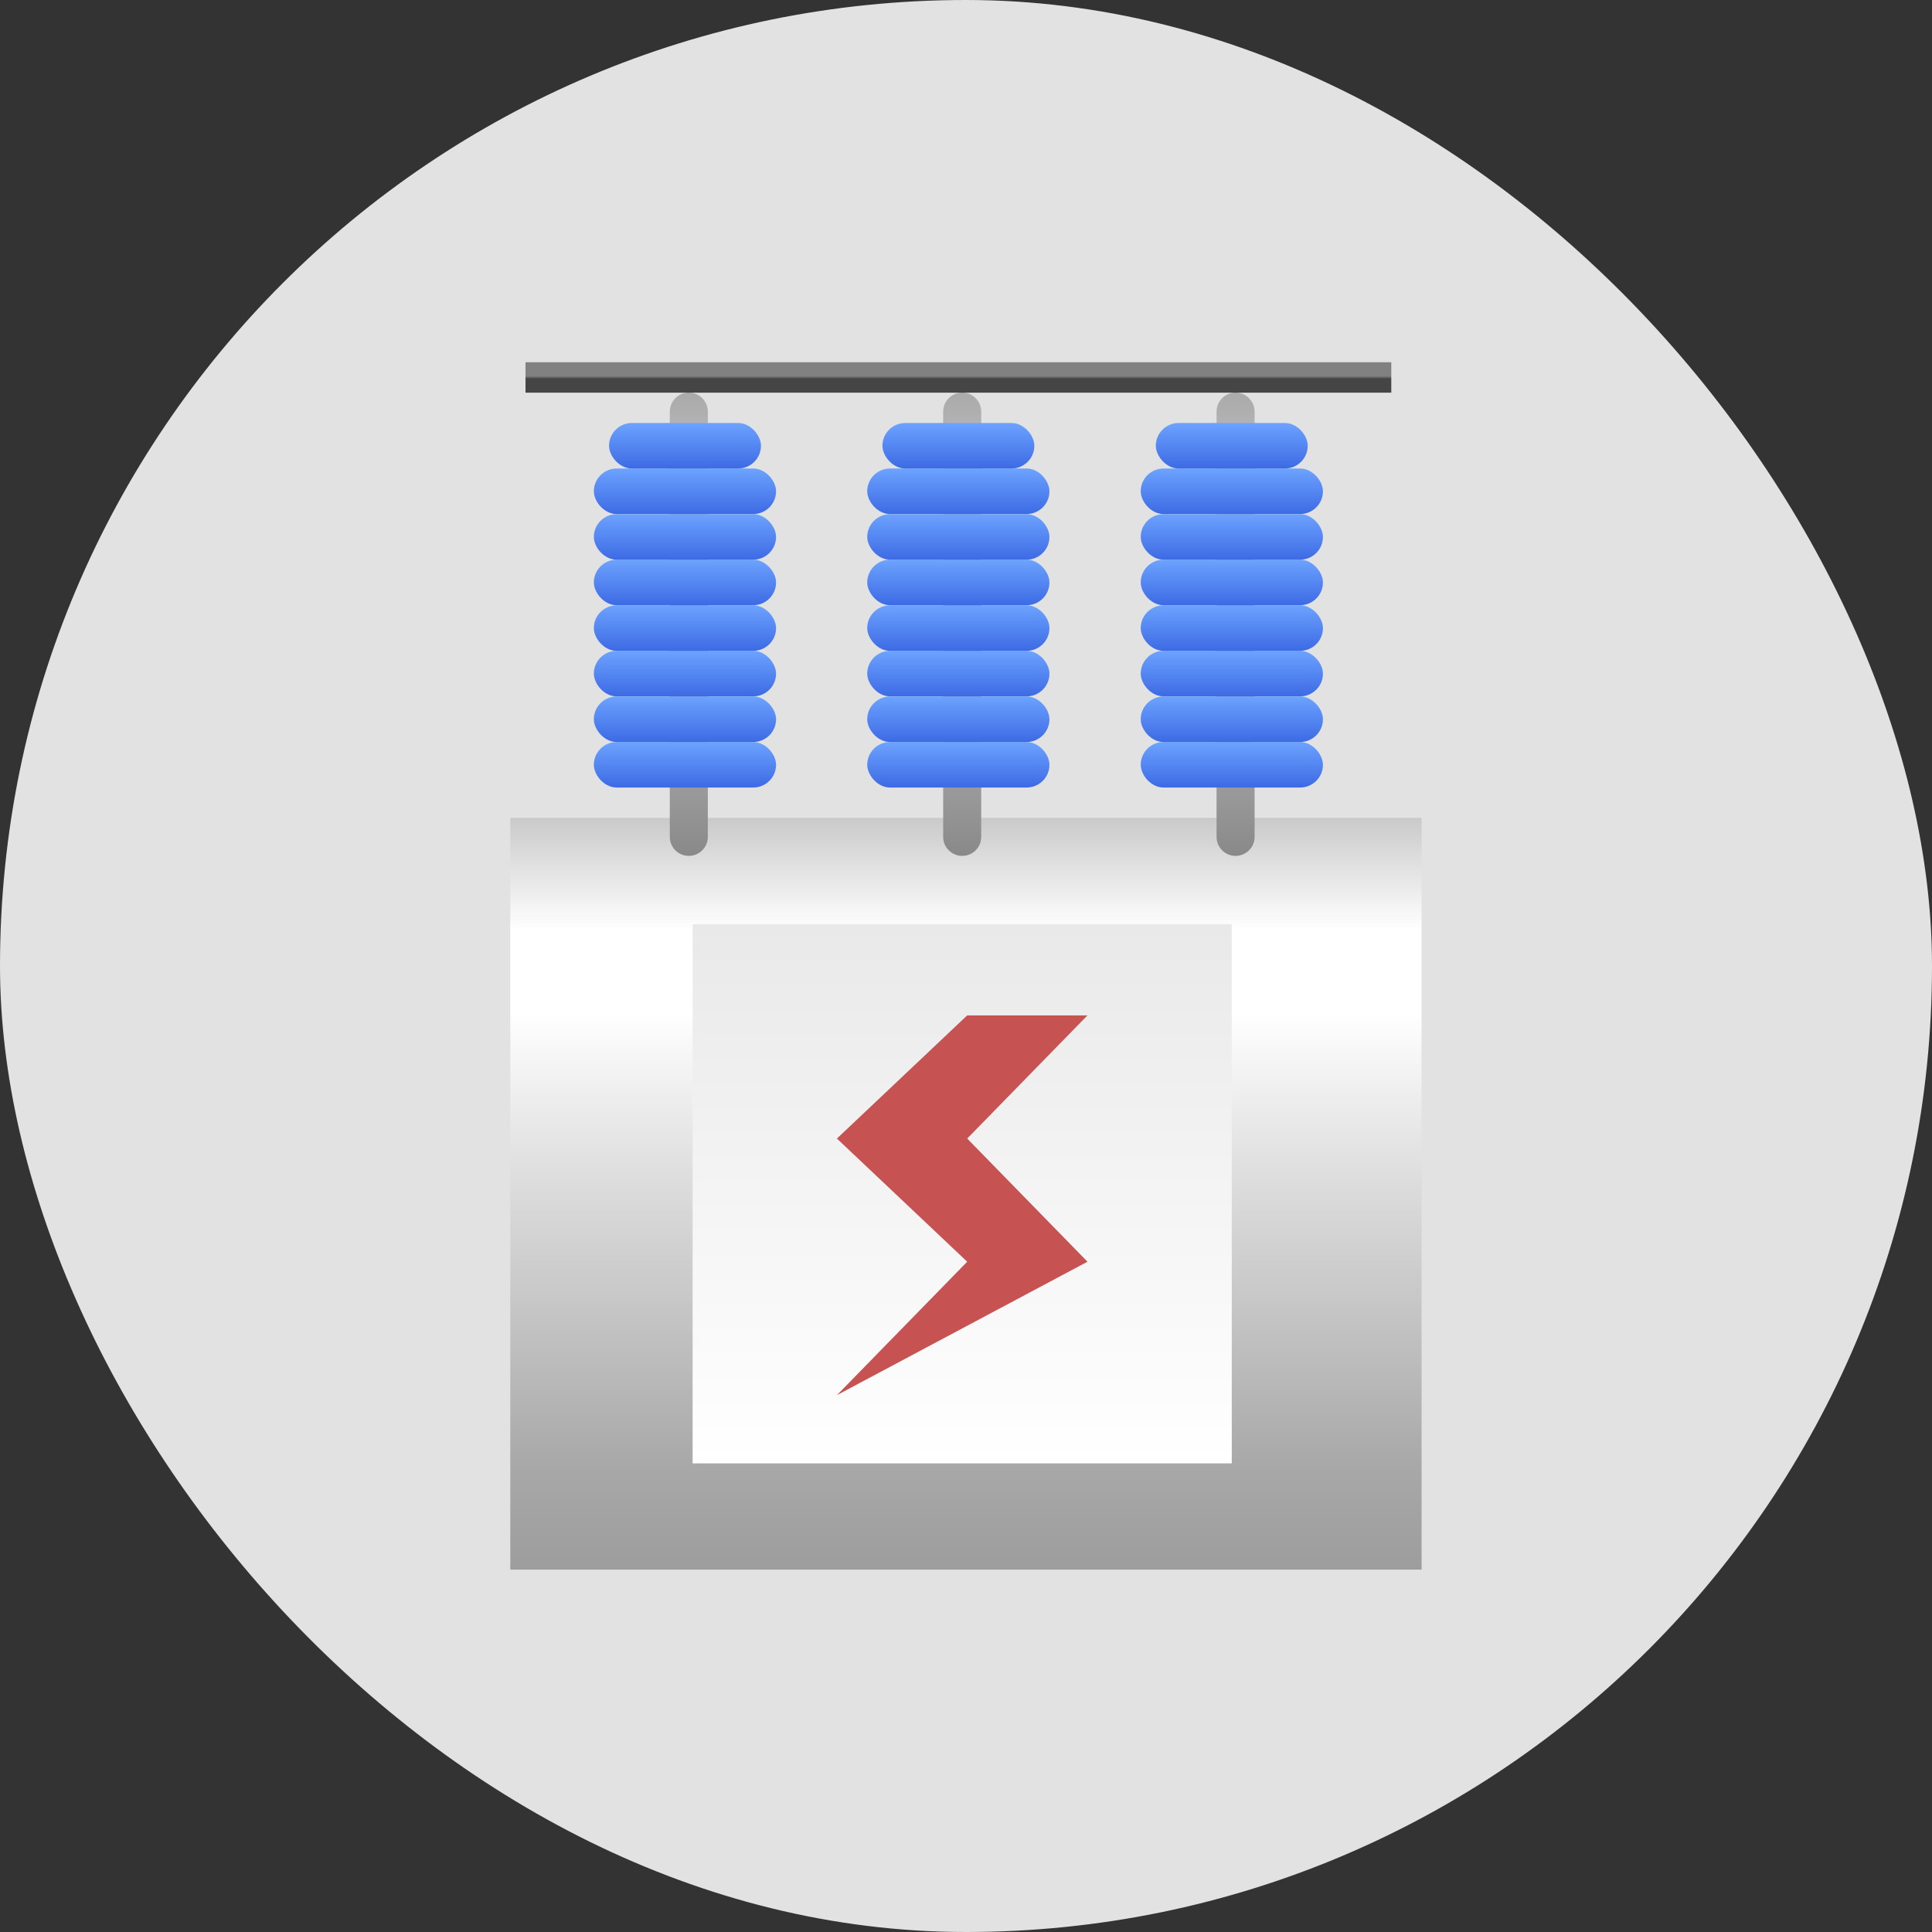<svg width="16" height="16" viewBox="0 0 16 16" fill="none" xmlns="http://www.w3.org/2000/svg">
<rect x="0" y="0" width="16" height="16" fill="#333333" stroke="none"/>
<rect width="16" height="16" rx="8" fill="#E2E2E2"/>
<rect x="4.226" y="6.773" width="7.547" height="6.226" fill="url(#paint0_linear_352_244)"/>
<rect x="5.736" y="7.654" width="4.465" height="4.465" fill="url(#paint1_linear_352_244)"/>
<path fill-rule="evenodd" clip-rule="evenodd" d="M8.01 8.409H9.006L8.01 9.429L9.006 10.449L6.931 11.554L8.01 10.449L6.931 9.429L8.01 8.409Z" fill="#C65252"/>
<path d="M5.547 3.409C5.547 3.322 5.618 3.251 5.704 3.251C5.791 3.251 5.862 3.322 5.862 3.409V6.931C5.862 7.018 5.791 7.088 5.704 7.088C5.618 7.088 5.547 7.018 5.547 6.931V3.409Z" fill="url(#paint2_linear_352_244)"/>
<path d="M7.811 3.409C7.811 3.322 7.882 3.251 7.969 3.251C8.055 3.251 8.126 3.322 8.126 3.409V6.931C8.126 7.018 8.055 7.088 7.969 7.088C7.882 7.088 7.811 7.018 7.811 6.931V3.409Z" fill="url(#paint3_linear_352_244)"/>
<path d="M10.075 3.409C10.075 3.322 10.146 3.251 10.232 3.251C10.319 3.251 10.39 3.322 10.39 3.409V6.931C10.39 7.018 10.319 7.088 10.232 7.088C10.146 7.088 10.075 7.018 10.075 6.931V3.409Z" fill="url(#paint4_linear_352_244)"/>
<rect x="4.918" y="6.145" width="1.509" height="0.377" rx="0.189" fill="url(#paint5_linear_352_244)"/>
<rect x="4.918" y="5.768" width="1.509" height="0.377" rx="0.189" fill="url(#paint6_linear_352_244)"/>
<rect x="4.918" y="5.39" width="1.509" height="0.377" rx="0.189" fill="url(#paint7_linear_352_244)"/>
<rect x="4.918" y="5.013" width="1.509" height="0.377" rx="0.189" fill="url(#paint8_linear_352_244)"/>
<rect x="4.918" y="4.635" width="1.509" height="0.377" rx="0.189" fill="url(#paint9_linear_352_244)"/>
<rect x="4.918" y="4.258" width="1.509" height="0.377" rx="0.189" fill="url(#paint10_linear_352_244)"/>
<rect x="4.918" y="3.88" width="1.509" height="0.377" rx="0.189" fill="url(#paint11_linear_352_244)"/>
<rect x="5.044" y="3.503" width="1.258" height="0.377" rx="0.189" fill="url(#paint12_linear_352_244)"/>
<rect x="7.182" y="6.145" width="1.509" height="0.377" rx="0.189" fill="url(#paint13_linear_352_244)"/>
<rect x="7.182" y="5.768" width="1.509" height="0.377" rx="0.189" fill="url(#paint14_linear_352_244)"/>
<rect x="7.182" y="5.39" width="1.509" height="0.377" rx="0.189" fill="url(#paint15_linear_352_244)"/>
<rect x="7.182" y="5.013" width="1.509" height="0.377" rx="0.189" fill="url(#paint16_linear_352_244)"/>
<rect x="7.182" y="4.635" width="1.509" height="0.377" rx="0.189" fill="url(#paint17_linear_352_244)"/>
<rect x="7.182" y="4.258" width="1.509" height="0.377" rx="0.189" fill="url(#paint18_linear_352_244)"/>
<rect x="7.182" y="3.88" width="1.509" height="0.377" rx="0.189" fill="url(#paint19_linear_352_244)"/>
<rect x="7.308" y="3.503" width="1.258" height="0.377" rx="0.189" fill="url(#paint20_linear_352_244)"/>
<rect x="9.447" y="6.145" width="1.509" height="0.377" rx="0.189" fill="url(#paint21_linear_352_244)"/>
<rect x="9.447" y="5.768" width="1.509" height="0.377" rx="0.189" fill="url(#paint22_linear_352_244)"/>
<rect x="9.447" y="5.39" width="1.509" height="0.377" rx="0.189" fill="url(#paint23_linear_352_244)"/>
<rect x="9.447" y="5.013" width="1.509" height="0.377" rx="0.189" fill="url(#paint24_linear_352_244)"/>
<rect x="9.447" y="4.635" width="1.509" height="0.377" rx="0.189" fill="url(#paint25_linear_352_244)"/>
<rect x="9.447" y="4.258" width="1.509" height="0.377" rx="0.189" fill="url(#paint26_linear_352_244)"/>
<rect x="9.447" y="3.88" width="1.509" height="0.377" rx="0.189" fill="url(#paint27_linear_352_244)"/>
<rect x="9.572" y="3.503" width="1.258" height="0.377" rx="0.189" fill="url(#paint28_linear_352_244)"/>
<rect x="4.352" y="3" width="7.17" height="0.252" fill="url(#paint29_linear_352_244)"/>
<defs>
<linearGradient id="paint0_linear_352_244" x1="8" y1="6.68" x2="8" y2="13.512" gradientUnits="userSpaceOnUse">
<stop stop-color="#C4C4C4"/>
<stop offset="0.15" stop-color="white"/>
<stop offset="0.25" stop-color="white"/>
<stop offset="0.44" stop-color="#DFDFDF"/>
<stop offset="0.6" stop-color="#C7C7C7"/>
<stop offset="0.8" stop-color="#A8A8A8"/>
<stop offset="0.97" stop-color="#999999"/>
</linearGradient>
<linearGradient id="paint1_linear_352_244" x1="7.969" y1="7.654" x2="7.969" y2="12.12" gradientUnits="userSpaceOnUse">
<stop stop-color="#E9E9E9"/>
<stop offset="1" stop-color="white"/>
</linearGradient>
<linearGradient id="paint2_linear_352_244" x1="5.704" y1="3.251" x2="5.704" y2="7.088" gradientUnits="userSpaceOnUse">
<stop stop-color="#AAAAAA"/>
<stop offset="0.188" stop-color="#C1C1C1"/>
<stop offset="0.43" stop-color="#848484"/>
<stop offset="0.722" stop-color="#AAAAAA"/>
<stop offset="1" stop-color="#898989"/>
</linearGradient>
<linearGradient id="paint3_linear_352_244" x1="7.969" y1="3.251" x2="7.969" y2="7.088" gradientUnits="userSpaceOnUse">
<stop stop-color="#AAAAAA"/>
<stop offset="0.188" stop-color="#C1C1C1"/>
<stop offset="0.43" stop-color="#848484"/>
<stop offset="0.722" stop-color="#AAAAAA"/>
<stop offset="1" stop-color="#898989"/>
</linearGradient>
<linearGradient id="paint4_linear_352_244" x1="10.232" y1="3.251" x2="10.232" y2="7.088" gradientUnits="userSpaceOnUse">
<stop stop-color="#AAAAAA"/>
<stop offset="0.188" stop-color="#C1C1C1"/>
<stop offset="0.43" stop-color="#848484"/>
<stop offset="0.722" stop-color="#AAAAAA"/>
<stop offset="1" stop-color="#898989"/>
</linearGradient>
<linearGradient id="paint5_linear_352_244" x1="5.673" y1="6.145" x2="5.673" y2="6.522" gradientUnits="userSpaceOnUse">
<stop stop-color="#6CA3FF"/>
<stop offset="1" stop-color="#3D6AE4"/>
</linearGradient>
<linearGradient id="paint6_linear_352_244" x1="5.673" y1="5.768" x2="5.673" y2="6.145" gradientUnits="userSpaceOnUse">
<stop stop-color="#6CA3FF"/>
<stop offset="1" stop-color="#3D6AE4"/>
</linearGradient>
<linearGradient id="paint7_linear_352_244" x1="5.673" y1="5.39" x2="5.673" y2="5.767" gradientUnits="userSpaceOnUse">
<stop stop-color="#6CA3FF"/>
<stop offset="1" stop-color="#3D6AE4"/>
</linearGradient>
<linearGradient id="paint8_linear_352_244" x1="5.673" y1="5.013" x2="5.673" y2="5.39" gradientUnits="userSpaceOnUse">
<stop stop-color="#6CA3FF"/>
<stop offset="1" stop-color="#3D6AE4"/>
</linearGradient>
<linearGradient id="paint9_linear_352_244" x1="5.673" y1="4.635" x2="5.673" y2="5.013" gradientUnits="userSpaceOnUse">
<stop stop-color="#6CA3FF"/>
<stop offset="1" stop-color="#3D6AE4"/>
</linearGradient>
<linearGradient id="paint10_linear_352_244" x1="5.673" y1="4.258" x2="5.673" y2="4.635" gradientUnits="userSpaceOnUse">
<stop stop-color="#6CA3FF"/>
<stop offset="1" stop-color="#3D6AE4"/>
</linearGradient>
<linearGradient id="paint11_linear_352_244" x1="5.673" y1="3.88" x2="5.673" y2="4.258" gradientUnits="userSpaceOnUse">
<stop stop-color="#6CA3FF"/>
<stop offset="1" stop-color="#3D6AE4"/>
</linearGradient>
<linearGradient id="paint12_linear_352_244" x1="5.673" y1="3.503" x2="5.673" y2="3.881" gradientUnits="userSpaceOnUse">
<stop stop-color="#6CA3FF"/>
<stop offset="1" stop-color="#3D6AE4"/>
</linearGradient>
<linearGradient id="paint13_linear_352_244" x1="7.937" y1="6.145" x2="7.937" y2="6.522" gradientUnits="userSpaceOnUse">
<stop stop-color="#6CA3FF"/>
<stop offset="1" stop-color="#3D6AE4"/>
</linearGradient>
<linearGradient id="paint14_linear_352_244" x1="7.937" y1="5.768" x2="7.937" y2="6.145" gradientUnits="userSpaceOnUse">
<stop stop-color="#6CA3FF"/>
<stop offset="1" stop-color="#3D6AE4"/>
</linearGradient>
<linearGradient id="paint15_linear_352_244" x1="7.937" y1="5.39" x2="7.937" y2="5.767" gradientUnits="userSpaceOnUse">
<stop stop-color="#6CA3FF"/>
<stop offset="1" stop-color="#3D6AE4"/>
</linearGradient>
<linearGradient id="paint16_linear_352_244" x1="7.937" y1="5.013" x2="7.937" y2="5.39" gradientUnits="userSpaceOnUse">
<stop stop-color="#6CA3FF"/>
<stop offset="1" stop-color="#3D6AE4"/>
</linearGradient>
<linearGradient id="paint17_linear_352_244" x1="7.937" y1="4.635" x2="7.937" y2="5.013" gradientUnits="userSpaceOnUse">
<stop stop-color="#6CA3FF"/>
<stop offset="1" stop-color="#3D6AE4"/>
</linearGradient>
<linearGradient id="paint18_linear_352_244" x1="7.937" y1="4.258" x2="7.937" y2="4.635" gradientUnits="userSpaceOnUse">
<stop stop-color="#6CA3FF"/>
<stop offset="1" stop-color="#3D6AE4"/>
</linearGradient>
<linearGradient id="paint19_linear_352_244" x1="7.937" y1="3.88" x2="7.937" y2="4.258" gradientUnits="userSpaceOnUse">
<stop stop-color="#6CA3FF"/>
<stop offset="1" stop-color="#3D6AE4"/>
</linearGradient>
<linearGradient id="paint20_linear_352_244" x1="7.937" y1="3.503" x2="7.937" y2="3.881" gradientUnits="userSpaceOnUse">
<stop stop-color="#6CA3FF"/>
<stop offset="1" stop-color="#3D6AE4"/>
</linearGradient>
<linearGradient id="paint21_linear_352_244" x1="10.201" y1="6.145" x2="10.201" y2="6.522" gradientUnits="userSpaceOnUse">
<stop stop-color="#6CA3FF"/>
<stop offset="1" stop-color="#3D6AE4"/>
</linearGradient>
<linearGradient id="paint22_linear_352_244" x1="10.201" y1="5.768" x2="10.201" y2="6.145" gradientUnits="userSpaceOnUse">
<stop stop-color="#6CA3FF"/>
<stop offset="1" stop-color="#3D6AE4"/>
</linearGradient>
<linearGradient id="paint23_linear_352_244" x1="10.201" y1="5.39" x2="10.201" y2="5.767" gradientUnits="userSpaceOnUse">
<stop stop-color="#6CA3FF"/>
<stop offset="1" stop-color="#3D6AE4"/>
</linearGradient>
<linearGradient id="paint24_linear_352_244" x1="10.201" y1="5.013" x2="10.201" y2="5.39" gradientUnits="userSpaceOnUse">
<stop stop-color="#6CA3FF"/>
<stop offset="1" stop-color="#3D6AE4"/>
</linearGradient>
<linearGradient id="paint25_linear_352_244" x1="10.201" y1="4.635" x2="10.201" y2="5.013" gradientUnits="userSpaceOnUse">
<stop stop-color="#6CA3FF"/>
<stop offset="1" stop-color="#3D6AE4"/>
</linearGradient>
<linearGradient id="paint26_linear_352_244" x1="10.201" y1="4.258" x2="10.201" y2="4.635" gradientUnits="userSpaceOnUse">
<stop stop-color="#6CA3FF"/>
<stop offset="1" stop-color="#3D6AE4"/>
</linearGradient>
<linearGradient id="paint27_linear_352_244" x1="10.201" y1="3.88" x2="10.201" y2="4.258" gradientUnits="userSpaceOnUse">
<stop stop-color="#6CA3FF"/>
<stop offset="1" stop-color="#3D6AE4"/>
</linearGradient>
<linearGradient id="paint28_linear_352_244" x1="10.201" y1="3.503" x2="10.201" y2="3.881" gradientUnits="userSpaceOnUse">
<stop stop-color="#6CA3FF"/>
<stop offset="1" stop-color="#3D6AE4"/>
</linearGradient>
<linearGradient id="paint29_linear_352_244" x1="7.937" y1="3" x2="7.937" y2="3.252" gradientUnits="userSpaceOnUse">
<stop offset="0.451" stop-color="#818181"/>
<stop offset="0.543" stop-color="#454545"/>
</linearGradient>
</defs>
</svg>
